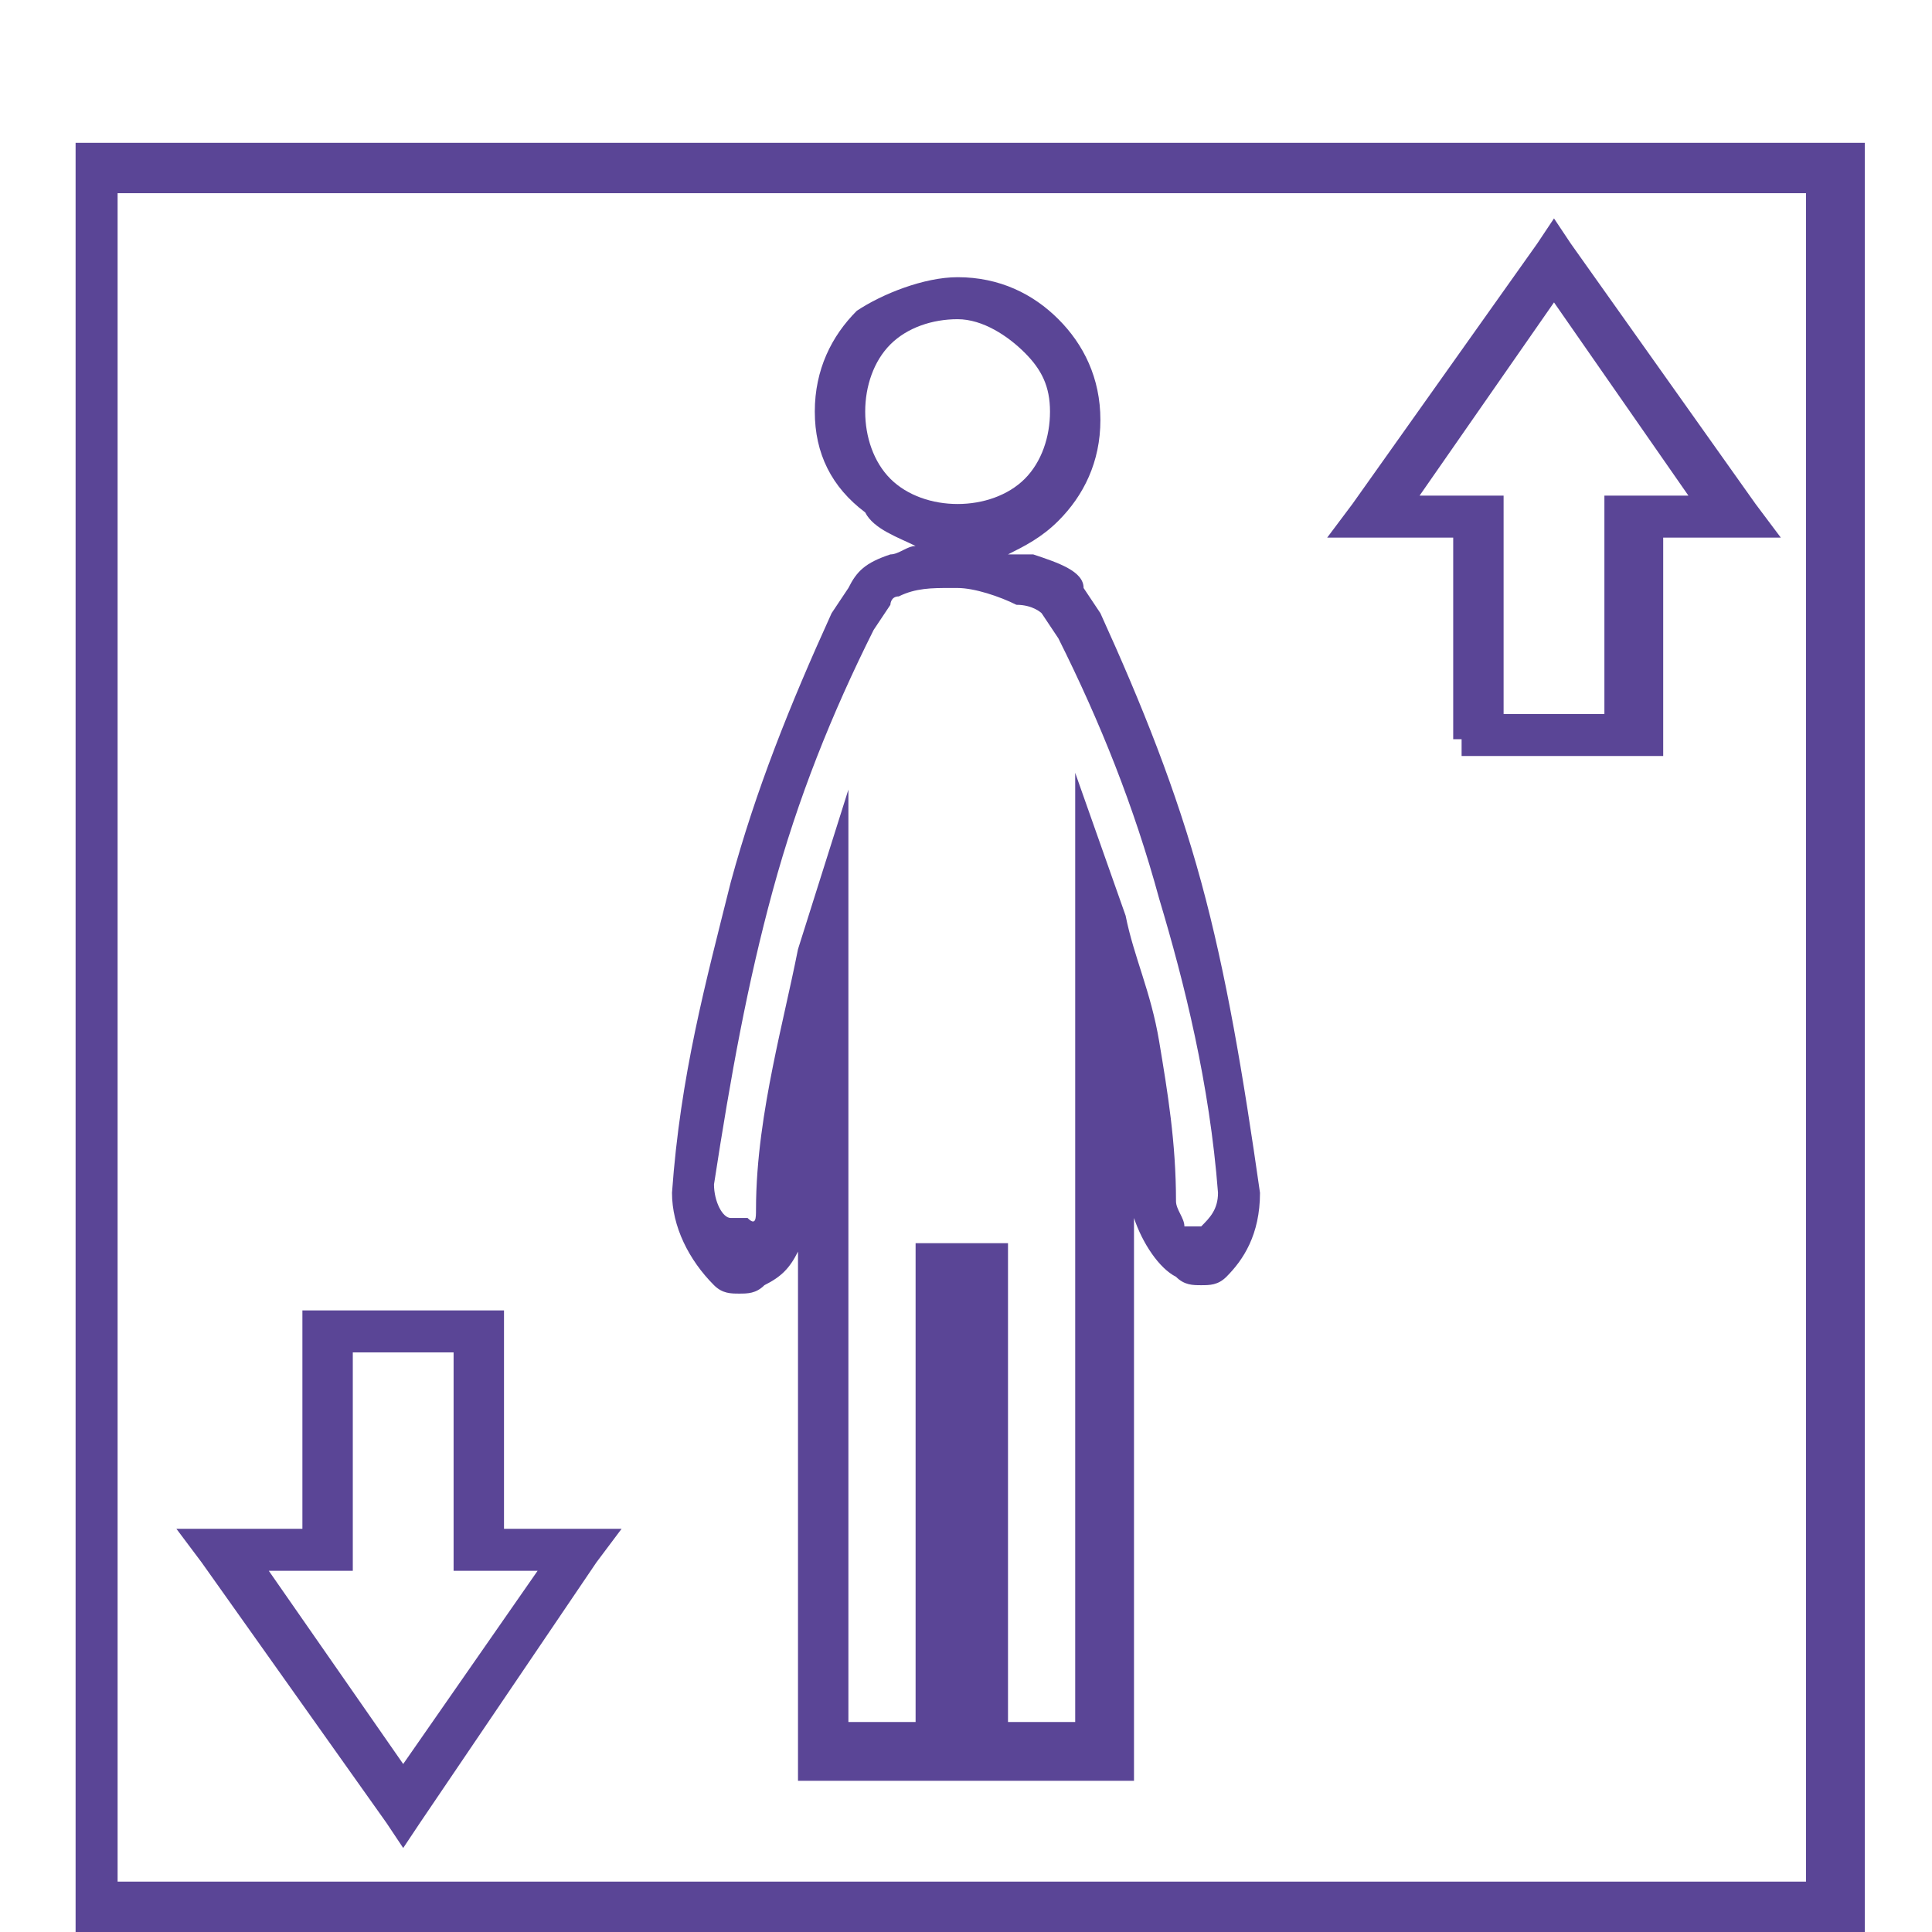 <?xml version="1.0" encoding="utf-8"?>
<!-- Generator: Adobe Illustrator 27.8.0, SVG Export Plug-In . SVG Version: 6.00 Build 0)  -->
<svg version="1.1" id="Layer_1" xmlns="http://www.w3.org/2000/svg" xmlns:xlink="http://www.w3.org/1999/xlink" x="0px" y="0px"
	 viewBox="0 0 23 23" style="enable-background:new 0 0 23 23;" xml:space="preserve">
<style type="text/css">
	.st0{fill:#5A4596;}
</style>
<path class="st0" d="M1.2,1.7h20.7h0.3V2v20.7V23h-0.3H1.2H0.9v-0.3V2V1.7H1.2L1.2,1.7z M21.6,2.3H1.4v20.1h20.1V2.3L21.6,2.3z
	 M17.3,8.8V6.4h-1h-0.5L16.1,6l2.2-3.1l0.2-0.3l0.2,0.3L20.9,6l0.3,0.4h-0.5h-0.9v2.3v0.3h-0.3h-1.8h-0.3V8.8L17.3,8.8z M17.9,6.2
	v2.3h1.2V6.2V5.9h0.3h0.7l-1.6-2.3l-1.6,2.3h0.7h0.3V6.2L17.9,6.2z M4.2,16.1v2.3v0.3H3.9H3.2L4.8,21l1.6-2.3H5.7H5.4v-0.3v-2.3H4.2
	L4.2,16.1z M3.6,18.2v-2.3v-0.3h0.3h1.8H6v0.3v2.3h0.9h0.5l-0.3,0.4L5,21.7L4.8,22l-0.2-0.3l-2.2-3.1l-0.3-0.4h0.5H3.6L3.6,18.2z
	 M11.4,3.3c0.5,0,0.9,0.2,1.2,0.5h0c0.3,0.3,0.5,0.7,0.5,1.2s-0.2,0.9-0.5,1.2h0c-0.2,0.2-0.4,0.3-0.6,0.4c0.1,0,0.2,0,0.3,0
	c0.3,0.1,0.6,0.2,0.6,0.4l0.2,0.3l0,0l0,0c0.5,1.1,0.9,2.1,1.2,3.2c0.3,1.1,0.5,2.3,0.7,3.7l0,0c0,0.5-0.2,0.8-0.4,1h0
	c-0.1,0.1-0.2,0.1-0.3,0.1c-0.1,0-0.2,0-0.3-0.1c-0.2-0.1-0.4-0.4-0.5-0.7v0l0-0.2v6.6v0.3h-0.3h-1.4h-0.2h-0.1h-0.2H9.8H9.5v-0.3
	v-5.4h0v-0.3v-0.3c-0.1,0.2-0.2,0.3-0.4,0.4c-0.1,0.1-0.2,0.1-0.3,0.1c-0.1,0-0.2,0-0.3-0.1C8.2,15,8,14.6,8,14.2l0,0
	c0.1-1.4,0.4-2.5,0.7-3.7C9,9.4,9.4,8.4,9.9,7.3l0,0l0,0L10.1,7c0.1-0.2,0.2-0.3,0.5-0.4c0.1,0,0.2-0.1,0.3-0.1
	c-0.2-0.1-0.5-0.2-0.6-0.4C9.9,5.8,9.7,5.4,9.7,4.9s0.2-0.9,0.5-1.2C10.5,3.5,11,3.3,11.4,3.3L11.4,3.3z M12.2,4.2
	C12,4,11.7,3.8,11.4,3.8c-0.3,0-0.6,0.1-0.8,0.3c-0.2,0.2-0.3,0.5-0.3,0.8c0,0.3,0.1,0.6,0.3,0.8c0.2,0.2,0.5,0.3,0.8,0.3
	c0.3,0,0.6-0.1,0.8-0.3l0,0c0.2-0.2,0.3-0.5,0.3-0.8C12.5,4.6,12.4,4.4,12.2,4.2L12.2,4.2L12.2,4.2z M10.1,15.1v5.4h0.8v-5.4v-0.3
	h0.3h0.5H12v0.3v5.4h0.8v-6.9h0v-0.3v-2.3V9.2l0.6,1.7c0.1,0.5,0.3,0.9,0.4,1.5c0.1,0.6,0.2,1.2,0.2,1.9c0,0.1,0.1,0.2,0.1,0.3
	c0,0,0,0,0.1,0c0,0,0.1,0,0.1,0l0,0c0.1-0.1,0.2-0.2,0.2-0.4c-0.1-1.3-0.4-2.5-0.7-3.5c-0.3-1.1-0.7-2.1-1.2-3.1l-0.2-0.3l0,0l0,0
	c0,0-0.1-0.1-0.3-0.1C11.9,7.1,11.6,7,11.4,7l-0.1,0c-0.2,0-0.4,0-0.6,0.1c-0.1,0-0.1,0.1-0.1,0.1l0,0l0,0l-0.2,0.3
	c-0.5,1-0.9,2-1.2,3.1c-0.3,1.1-0.5,2.2-0.7,3.5c0,0.2,0.1,0.4,0.2,0.4c0,0,0.1,0,0.1,0c0,0,0.1,0,0.1,0C9,14.6,9,14.5,9,14.4
	c0-0.6,0.1-1.2,0.2-1.7c0.1-0.5,0.2-0.9,0.3-1.4l0.6-1.9v2v3.4h0V15.1L10.1,15.1z"/>
</svg>
